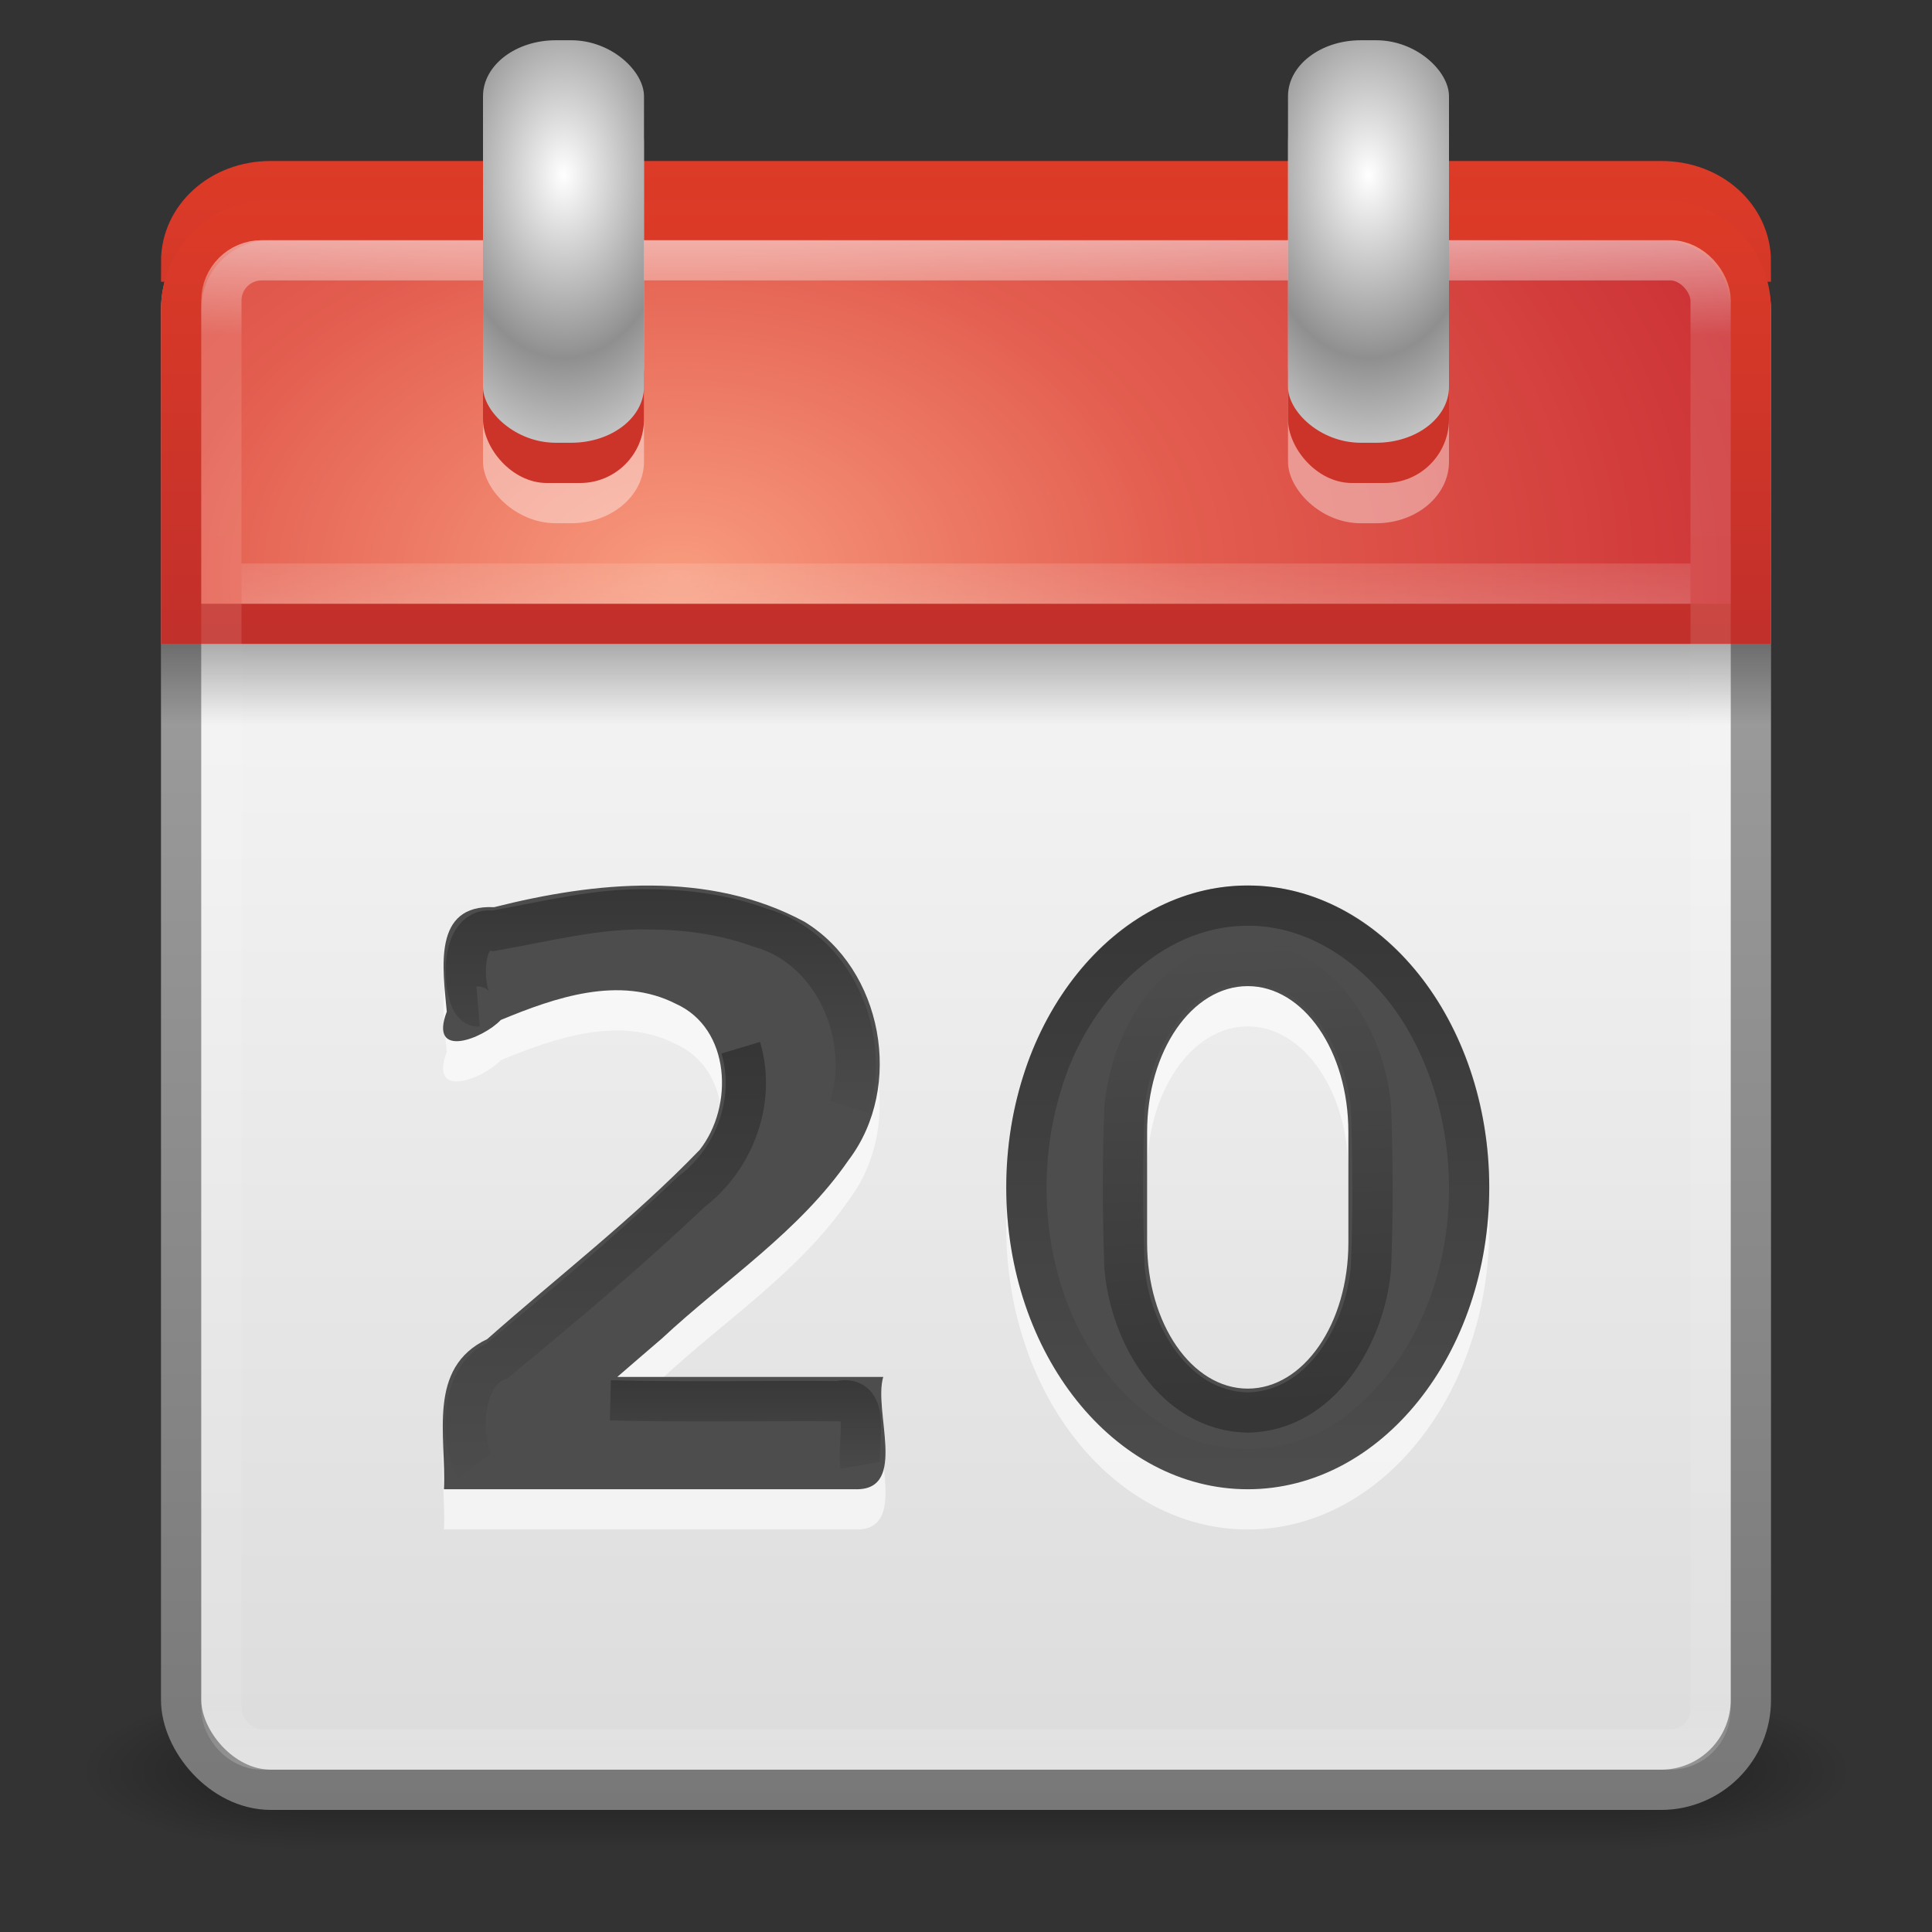 <?xml version="1.0" encoding="UTF-8" standalone="no"?>
<!-- Created with Inkscape (http://www.inkscape.org/) -->

<svg
   xmlns:dc="http://purl.org/dc/elements/1.1/"
   xmlns:cc="http://creativecommons.org/ns#"
   xmlns:rdf="http://www.w3.org/1999/02/22-rdf-syntax-ns#"
   xmlns:svg="http://www.w3.org/2000/svg"
   xmlns="http://www.w3.org/2000/svg"
   xmlns:xlink="http://www.w3.org/1999/xlink"
   xmlns:sodipodi="http://sodipodi.sourceforge.net/DTD/sodipodi-0.dtd"
   xmlns:inkscape="http://www.inkscape.org/namespaces/inkscape"
   width="48px"
   height="48px"
   id="svg4233"
   version="1.1"
   inkscape:version="0.47 r22583"
   sodipodi:docname="calendar.svg">
  <rect width="100%" height="100%" fill="#333333" stroke="none"/>
  <defs
     id="defs4235">
    <linearGradient
       inkscape:collect="always"
       xlink:href="#linearGradient3924-7"
       id="linearGradient4075"
       gradientUnits="userSpaceOnUse"
       gradientTransform="translate(2.4e-6,-28)"
       x1="24"
       y1="5"
       x2="24"
       y2="43" />
    <linearGradient
       id="linearGradient3924-7">
      <stop
         id="stop3926-5"
         style="stop-color:#ffffff;stop-opacity:1;"
         offset="0" />
      <stop
         offset="0.063"
         style="stop-color:#ffffff;stop-opacity:0.235;"
         id="stop3928-4" />
      <stop
         id="stop3930-4"
         style="stop-color:#ffffff;stop-opacity:0.157;"
         offset="0.951" />
      <stop
         id="stop3932-6"
         style="stop-color:#ffffff;stop-opacity:0.392;"
         offset="1" />
    </linearGradient>
    <linearGradient
       inkscape:collect="always"
       xlink:href="#linearGradient3997"
       id="linearGradient4014"
       gradientUnits="userSpaceOnUse"
       x1="32"
       y1="35"
       x2="31.497"
       y2="23.406" />
    <linearGradient
       inkscape:collect="always"
       id="linearGradient3997">
      <stop
         style="stop-color:#000000;stop-opacity:1;"
         offset="0"
         id="stop3999" />
      <stop
         style="stop-color:#000000;stop-opacity:0;"
         offset="1"
         id="stop4001" />
    </linearGradient>
    <linearGradient
       inkscape:collect="always"
       xlink:href="#linearGradient3997"
       id="linearGradient4028"
       gradientUnits="userSpaceOnUse"
       x1="24"
       y1="22"
       x2="24"
       y2="37"
       gradientTransform="matrix(1.017,0,0,1.014,-0.521,-0.417)" />
    <linearGradient
       inkscape:collect="always"
       xlink:href="#linearGradient3997"
       id="linearGradient4024"
       gradientUnits="userSpaceOnUse"
       x1="18"
       y1="26"
       x2="18"
       y2="37.045" />
    <linearGradient
       inkscape:collect="always"
       xlink:href="#linearGradient3997"
       id="linearGradient4022"
       gradientUnits="userSpaceOnUse"
       x1="24"
       y1="22"
       x2="24"
       y2="28" />
    <linearGradient
       inkscape:collect="always"
       xlink:href="#linearGradient3997"
       id="linearGradient4026"
       gradientUnits="userSpaceOnUse"
       x1="24"
       y1="34"
       x2="24"
       y2="37" />
    <radialGradient
       cx="14"
       cy="4.918"
       r="2"
       fx="14"
       fy="4.918"
       id="radialGradient3562"
       xlink:href="#linearGradient3520"
       gradientUnits="userSpaceOnUse"
       gradientTransform="matrix(1.455,-2.6431351e-8,4.9999995e-8,2.275,13.63,-6.839)"
       spreadMethod="reflect" />
    <linearGradient
       id="linearGradient3520">
      <stop
         id="stop3522"
         style="stop-color:#ffffff;stop-opacity:1;"
         offset="0" />
      <stop
         id="stop3524"
         style="stop-color:#8f8f8f;stop-opacity:1;"
         offset="1" />
    </linearGradient>
    <radialGradient
       inkscape:collect="always"
       xlink:href="#linearGradient3520"
       id="radialGradient4084"
       gradientUnits="userSpaceOnUse"
       gradientTransform="matrix(1.455,-2.6431351e-8,4.9999995e-8,2.275,-6.37,-6.839)"
       spreadMethod="reflect"
       cx="14"
       cy="4.918"
       fx="14"
       fy="4.918"
       r="2" />
    <linearGradient
       inkscape:collect="always"
       xlink:href="#linearGradient3510"
       id="linearGradient3088"
       gradientUnits="userSpaceOnUse"
       gradientTransform="matrix(1,0,0,0.75,0,4)"
       x1="23.954"
       y1="15.999"
       x2="23.954"
       y2="18.684" />
    <linearGradient
       id="linearGradient3510">
      <stop
         id="stop3512"
         style="stop-color:#000000;stop-opacity:1"
         offset="0" />
      <stop
         id="stop3514"
         style="stop-color:#000000;stop-opacity:0"
         offset="1" />
    </linearGradient>
    <linearGradient
       inkscape:collect="always"
       xlink:href="#linearGradient3924"
       id="linearGradient3137"
       gradientUnits="userSpaceOnUse"
       gradientTransform="translate(2.4e-6,0.967)"
       x1="24"
       y1="5"
       x2="24"
       y2="43" />
    <linearGradient
       id="linearGradient3924">
      <stop
         id="stop3926"
         style="stop-color:#ffffff;stop-opacity:1;"
         offset="0" />
      <stop
         offset="0.063"
         style="stop-color:#ffffff;stop-opacity:0.235;"
         id="stop3928" />
      <stop
         id="stop3930"
         style="stop-color:#ffffff;stop-opacity:0.157;"
         offset="0.951" />
      <stop
         id="stop3932"
         style="stop-color:#ffffff;stop-opacity:0.392;"
         offset="1" />
    </linearGradient>
    <radialGradient
       inkscape:collect="always"
       xlink:href="#linearGradient3357"
       id="radialGradient3095"
       gradientUnits="userSpaceOnUse"
       gradientTransform="matrix(1.5295716e-8,1.112,-1.596,0,35.053,0.932)"
       cx="12.063"
       cy="11.394"
       fx="12.063"
       fy="11.394"
       r="20" />
    <linearGradient
       id="linearGradient3357">
      <stop
         id="stop3359"
         style="stop-color:#f89b7e;stop-opacity:1"
         offset="0" />
      <stop
         id="stop3361"
         style="stop-color:#e35d4f;stop-opacity:1"
         offset="0.397" />
      <stop
         id="stop3363"
         style="stop-color:#c6262e;stop-opacity:1"
         offset="1" />
    </linearGradient>
    <linearGradient
       inkscape:collect="always"
       xlink:href="#linearGradient2490"
       id="linearGradient3097"
       gradientUnits="userSpaceOnUse"
       gradientTransform="translate(0,0.967)"
       x1="24"
       y1="44"
       x2="24"
       y2="3.899" />
    <linearGradient
       id="linearGradient2490">
      <stop
         id="stop2492"
         style="stop-color:#791235;stop-opacity:1"
         offset="0" />
      <stop
         id="stop2494"
         style="stop-color:#dd3b27;stop-opacity:1"
         offset="1" />
    </linearGradient>
    <radialGradient
       inkscape:collect="always"
       xlink:href="#linearGradient3357"
       id="radialGradient3100"
       gradientUnits="userSpaceOnUse"
       gradientTransform="matrix(1.5295716e-8,1.002,-1.596,0,35.053,0.41)"
       cx="12.063"
       cy="11.394"
       fx="12.063"
       fy="11.394"
       r="20" />
    <linearGradient
       inkscape:collect="always"
       xlink:href="#linearGradient2490"
       id="linearGradient3102"
       gradientUnits="userSpaceOnUse"
       gradientTransform="matrix(1,0,0,0.901,0,0.442)"
       x1="24"
       y1="44"
       x2="24"
       y2="3.899" />
    <linearGradient
       inkscape:collect="always"
       xlink:href="#linearGradient3600"
       id="linearGradient3105"
       gradientUnits="userSpaceOnUse"
       x1="19.36"
       y1="16.138"
       x2="19.36"
       y2="44.984" />
    <linearGradient
       id="linearGradient3600">
      <stop
         id="stop3602"
         style="stop-color:#f4f4f4;stop-opacity:1"
         offset="0" />
      <stop
         id="stop3604"
         style="stop-color:#dbdbdb;stop-opacity:1"
         offset="1" />
    </linearGradient>
    <linearGradient
       inkscape:collect="always"
       xlink:href="#linearGradient3104"
       id="linearGradient3107"
       gradientUnits="userSpaceOnUse"
       gradientTransform="translate(0,0.967)"
       x1="24"
       y1="44"
       x2="24"
       y2="3.89" />
    <linearGradient
       id="linearGradient3104">
      <stop
         id="stop3106"
         style="stop-color:#787878;stop-opacity:1"
         offset="0" />
      <stop
         id="stop3108"
         style="stop-color:#aaaaaa;stop-opacity:1"
         offset="1" />
    </linearGradient>
    <radialGradient
       cx="4.993"
       cy="43.5"
       r="2.5"
       fx="4.993"
       fy="43.5"
       id="radialGradient2873"
       xlink:href="#linearGradient3688"
       gradientUnits="userSpaceOnUse"
       gradientTransform="matrix(2.004,0,0,1.4,27.988,-17.4)" />
    <linearGradient
       id="linearGradient3688">
      <stop
         id="stop3690"
         style="stop-color:#000000;stop-opacity:1"
         offset="0" />
      <stop
         id="stop3692"
         style="stop-color:#000000;stop-opacity:0"
         offset="1" />
    </linearGradient>
    <radialGradient
       cx="4.993"
       cy="43.5"
       r="2.5"
       fx="4.993"
       fy="43.5"
       id="radialGradient2875"
       xlink:href="#linearGradient3688"
       gradientUnits="userSpaceOnUse"
       gradientTransform="matrix(2.004,0,0,1.4,-20.012,-104.4)" />
    <linearGradient
       x1="25.058"
       y1="47.028"
       x2="25.058"
       y2="39.999"
       id="linearGradient2877"
       xlink:href="#linearGradient3702"
       gradientUnits="userSpaceOnUse" />
    <linearGradient
       id="linearGradient3702">
      <stop
         id="stop3704"
         style="stop-color:#000000;stop-opacity:0"
         offset="0" />
      <stop
         id="stop3710"
         style="stop-color:#000000;stop-opacity:1"
         offset="0.5" />
      <stop
         id="stop3706"
         style="stop-color:#000000;stop-opacity:0"
         offset="1" />
    </linearGradient>
  </defs>
  <sodipodi:namedview
     id="base"
     pagecolor="#ffffff"
     bordercolor="#666666"
     borderopacity="1.0"
     inkscape:pageopacity="0.0"
     inkscape:pageshadow="2"
     inkscape:zoom="7"
     inkscape:cx="2.2857143"
     inkscape:cy="24"
     inkscape:current-layer="layer1"
     showgrid="true"
     inkscape:grid-bbox="true"
     inkscape:document-units="px"
     inkscape:window-width="1280"
     inkscape:window-height="753"
     inkscape:window-x="0"
     inkscape:window-y="24"
     inkscape:window-maximized="1" />
  <g
     id="layer1"
     inkscape:label="Layer 1"
     inkscape:groupmode="layer">
    <g
       style="display:inline"
       id="g2036"
       transform="matrix(1.1,0,0,0.444,-2.4,25.111)">
      <g
         style="opacity:0.4"
         id="g3712"
         transform="matrix(1.053,0,0,1.286,-1.263,-13.429)">
        <rect
           style="fill:url(#radialGradient2873);fill-opacity:1;stroke:none"
           id="rect2801"
           y="40"
           x="38"
           height="7"
           width="5" />
        <rect
           style="fill:url(#radialGradient2875);fill-opacity:1;stroke:none"
           id="rect3696"
           transform="scale(-1,-1)"
           y="-47"
           x="-10"
           height="7"
           width="5" />
        <rect
           style="fill:url(#linearGradient2877);fill-opacity:1;stroke:none"
           id="rect3700"
           y="40"
           x="10"
           height="7"
           width="28" />
      </g>
    </g>
    <rect
       style="fill:url(#linearGradient3105);fill-opacity:1;stroke:url(#linearGradient3107);stroke-width:1;stroke-linecap:round;stroke-linejoin:round;stroke-miterlimit:4;stroke-opacity:1;stroke-dasharray:none;stroke-dashoffset:0"
       id="rect5505"
       y="5.467"
       x="4.5"
       ry="2.232"
       rx="2.232"
       height="39"
       width="39" />
    <path
       style="fill:url(#radialGradient3100);fill-opacity:1;stroke:url(#linearGradient3102);stroke-width:1;stroke-linecap:butt;stroke-linejoin:miter;stroke-miterlimit:4;stroke-opacity:1;stroke-dasharray:none;stroke-dashoffset:0"
       id="path2443"
       d="M 6.719,4.5 C 5.482,4.5 4.5,5.385 4.5,6.5 l 39,0 c 0,-1.115 -0.982,-2 -2.219,-2 l -34.562,0 z" />
    <path
       style="fill:url(#radialGradient3095);fill-opacity:1;stroke:url(#linearGradient3097);stroke-width:1;stroke-linecap:butt;stroke-linejoin:miter;stroke-miterlimit:4;stroke-opacity:1;stroke-dasharray:none;stroke-dashoffset:0"
       id="rect2424"
       d="M 6.719,5.469 C 5.482,5.469 4.5,6.451 4.5,7.688 l 0,7.812 39,0 0,-7.812 c 0,-1.237 -0.982,-2.219 -2.219,-2.219 l -34.562,0 z" />
    <rect
       style="opacity:0.5;fill:none;stroke:url(#linearGradient3137);stroke-width:1;stroke-linecap:round;stroke-linejoin:round;stroke-miterlimit:4;stroke-opacity:1;stroke-dasharray:none;stroke-dashoffset:0"
       id="rect6741-2"
       y="6.467"
       x="5.5"
       ry="1"
       rx="1"
       height="37"
       width="37" />
    <rect
       style="opacity:0.3;fill:url(#linearGradient3088);fill-opacity:1;fill-rule:nonzero;stroke:none;stroke-width:1;marker:none;visibility:visible;display:inline;overflow:visible;enable-background:accumulate"
       id="rect3508"
       y="16"
       x="4"
       ry="0"
       rx="0"
       height="3"
       width="40" />
    <rect
       width="4"
       height="11"
       rx="1.809"
       ry="1.53"
       x="12"
       y="2"
       id="rect3497"
       style="opacity:0.4;fill:#ffffff;fill-opacity:1;fill-rule:nonzero;stroke:none;stroke-width:1;marker:none;visibility:visible;display:inline;overflow:visible;enable-background:accumulate" />
    <rect
       width="4"
       height="4.308"
       rx="1.587"
       ry="1.587"
       x="12"
       y="7.692"
       id="rect3493"
       style="fill:#cc3429;fill-opacity:1;fill-rule:nonzero;stroke:none;stroke-width:1;marker:none;visibility:visible;display:inline;overflow:visible;enable-background:accumulate" />
    <rect
       width="4"
       height="10"
       rx="1.809"
       ry="1.391"
       x="12"
       y="1"
       id="rect3483"
       style="fill:url(#radialGradient4084);fill-opacity:1;fill-rule:nonzero;stroke:none;stroke-width:1;marker:none;visibility:visible;display:inline;overflow:visible;enable-background:accumulate" />
    <g
       id="g3536">
      <rect
         style="opacity:0.4;fill:#ffffff;fill-opacity:1;fill-rule:nonzero;stroke:none;stroke-width:1;marker:none;visibility:visible;display:inline;overflow:visible;enable-background:accumulate"
         id="rect3526"
         y="2"
         x="32"
         ry="1.53"
         rx="1.809"
         height="11"
         width="4" />
      <rect
         style="fill:#cc3429;fill-opacity:1;fill-rule:nonzero;stroke:none;stroke-width:1;marker:none;visibility:visible;display:inline;overflow:visible;enable-background:accumulate"
         id="rect3528"
         y="7.692"
         x="32"
         ry="1.587"
         rx="1.587"
         height="4.308"
         width="4" />
      <rect
         style="fill:url(#radialGradient3562);fill-opacity:1;fill-rule:nonzero;stroke:none;stroke-width:1;marker:none;visibility:visible;display:inline;overflow:visible;enable-background:accumulate"
         id="rect3530"
         y="1"
         x="32"
         ry="1.391"
         rx="1.809"
         height="10"
         width="4" />
    </g>
    <path
       id="path3147-4"
       style="color:#000000;fill:#ffffff;fill-opacity:1;fill-rule:nonzero;stroke:none;stroke-width:1;marker:none;visibility:visible;display:inline;overflow:visible;enable-background:accumulate;opacity:0.6"
       d="m 31,23 c -3.314,0 -6,3.358 -6,7.5 0,4.142 2.686,7.5 6,7.5 3.314,0 6,-3.358 6,-7.5 C 37,26.358 34.314,23 31,23 z m 0,2.5 c 1.385,0 2.5,1.61 2.5,3.625 l 0,2.75 c 0,2.015 -1.115,3.625 -2.5,3.625 -1.385,0 -2.5,-1.61 -2.5,-3.625 l 0,-2.75 C 28.5,27.11 29.615,25.5 31,25.5 z m -15.665,9.709 c 2.203,10e-7 4.406,10e-7 6.609,10e-7 -0.254,0.848 0.62,2.808 -0.674,2.791 -3.413,-2e-6 -6.827,0 -10.24,0 0.063,-1.325 -0.431,-3.016 1.076,-3.731 1.763,-1.56 3.64,-3.002 5.276,-4.699 0.852,-1.08 0.777,-3.016 -0.591,-3.631 -1.398,-0.713 -3,-0.157 -4.349,0.402 -0.442,0.467 -1.796,0.993 -1.342,-0.206 -0.094,-1.061 -0.365,-2.673 1.175,-2.596 2.512,-0.636 5.345,-0.918 7.712,0.362 1.94,1.182 2.481,4.093 1.099,5.917 -1.232,1.789 -3.082,2.982 -4.646,4.441 -0.369,0.317 -0.738,0.633 -1.105,0.952 z" />
    <path
       id="path3147"
       style="color:#000000;fill:#4d4d4d;fill-opacity:1;fill-rule:nonzero;stroke:none;stroke-width:1;marker:none;visibility:visible;display:inline;overflow:visible;enable-background:accumulate"
       d="m 31,22 c -3.314,0 -6,3.358 -6,7.5 0,4.142 2.686,7.5 6,7.5 3.314,0 6,-3.358 6,-7.5 C 37,25.358 34.314,22 31,22 z m 0,2.5 c 1.385,0 2.5,1.61 2.5,3.625 l 0,2.75 c 0,2.015 -1.115,3.625 -2.5,3.625 -1.385,0 -2.5,-1.61 -2.5,-3.625 l 0,-2.75 C 28.5,26.11 29.615,24.5 31,24.5 z m -15.665,9.709 c 2.203,10e-7 4.406,10e-7 6.609,10e-7 -0.254,0.848 0.62,2.808 -0.674,2.791 -3.413,-2e-6 -6.827,0 -10.24,0 0.063,-1.325 -0.431,-3.016 1.076,-3.731 1.763,-1.56 3.64,-3.002 5.276,-4.699 0.852,-1.08 0.777,-3.016 -0.591,-3.631 -1.398,-0.713 -3,-0.157 -4.349,0.402 -0.442,0.467 -1.796,0.993 -1.342,-0.206 -0.094,-1.061 -0.365,-2.673 1.175,-2.596 2.512,-0.636 5.345,-0.918 7.712,0.362 1.94,1.182 2.481,4.093 1.099,5.917 -1.232,1.789 -3.082,2.982 -4.646,4.441 -0.369,0.317 -0.738,0.633 -1.105,0.952 z" />
    <path
       style="opacity:0.3;color:#000000;fill:none;stroke:url(#linearGradient4026);stroke-width:1;stroke-opacity:1;marker:none;visibility:visible;display:inline;overflow:visible;enable-background:accumulate"
       d="m 21.375,36.406 c -0.09,-0.514 0.301,-1.796 -0.539,-1.594 -1.89,-0.014 -3.784,0.028 -5.671,-0.021"
       id="path4020" />
    <path
       style="opacity:0.3;color:#000000;fill:none;stroke:url(#linearGradient4022);stroke-width:1;stroke-opacity:1;marker:none;visibility:visible;display:inline;overflow:visible;enable-background:accumulate"
       d="M 21.101,27.501 C 21.662,25.742 20.71,23.542 18.862,23.04 18.007,22.73 17.094,22.6 16.188,22.594 14.852,22.551 13.546,22.901 12.25,23.125 c -0.93,-0.153 -0.748,1.913 -0.372,1.881"
       id="path4018" />
    <path
       style="opacity:0.3;color:#000000;fill:none;stroke:url(#linearGradient4024);stroke-width:1;stroke-opacity:1;marker:none;visibility:visible;display:inline;overflow:visible;enable-background:accumulate"
       d="m 18.404,26.03 c 0.39,1.308 -0.151,2.765 -1.229,3.58 -1.546,1.471 -3.189,2.849 -4.831,4.203 -0.936,0.365 -0.908,2.093 -0.54,2.594"
       id="path4012" />
    <path
       style="opacity:0.3;color:#000000;fill:none;stroke:url(#linearGradient4028);stroke-width:1;stroke-opacity:1;marker:none;visibility:visible;display:inline;overflow:visible;enable-background:accumulate"
       d="m 30.998,22.5 c -2.497,0.003 -4.439,2.156 -5.105,4.408 -0.957,3.048 -0.184,6.85 2.521,8.771 1.622,1.199 4,1.061 5.512,-0.255 2.841,-2.383 3.297,-6.853 1.533,-10.004 -0.895,-1.608 -2.547,-2.931 -4.46,-2.92 z"
       id="path4010" />
    <path
       style="opacity:0.3;color:#000000;fill:none;stroke:url(#linearGradient4014);stroke-width:1;stroke-opacity:1;marker:none;visibility:visible;display:inline;overflow:visible;enable-background:accumulate"
       d="m 31,23.906 c 1.833,0.036 2.924,1.96 3.062,3.602 0.049,1.326 0.052,2.658 0,3.984 C 33.924,33.134 32.833,35.058 31,35.094 c -1.833,-0.036 -2.924,-1.96 -3.062,-3.602 -0.049,-1.326 -0.052,-2.658 0,-3.984 C 28.089,25.873 29.153,23.933 31,23.906 z"
       id="path3995" />
    <path
       style="opacity:0.5;fill:none;stroke:url(#linearGradient4075);stroke-width:1;stroke-linecap:square;stroke-linejoin:round;stroke-miterlimit:4;stroke-opacity:1;stroke-dasharray:none;stroke-dashoffset:0"
       d="m 41.5,14.5 c -11.129,0 -23.871,0 -35,0"
       id="rect6741-2-0"
       sodipodi:nodetypes="cc" />
  </g>
</svg>
